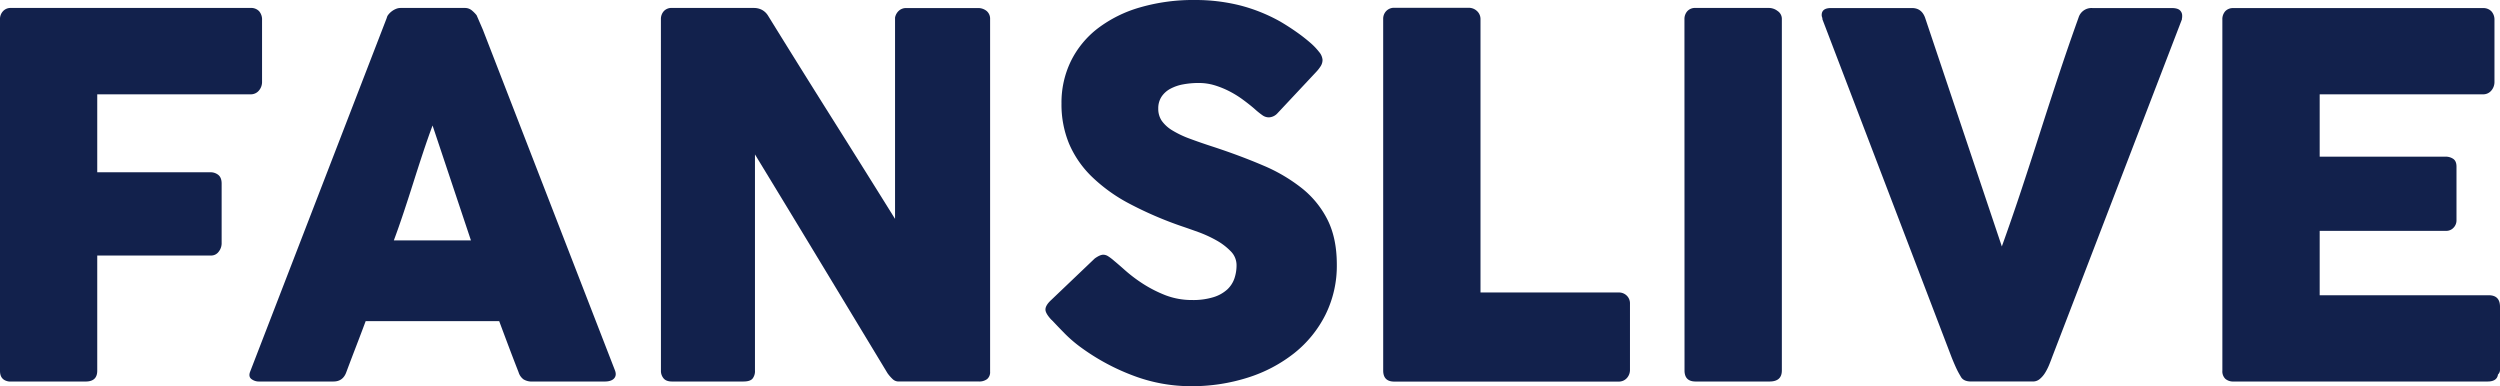 <svg xmlns="http://www.w3.org/2000/svg" viewBox="0 0 1491.13 230.4"><defs><style>.cls-1{fill:#12214c;}</style></defs><title>Fanslive_logo_blue</title><g id="Layer_2" data-name="Layer 2"><g id="Layer_1-2" data-name="Layer 1"><path class="cls-1" d="M0,11.7A6.85,6.85,0,0,1,1.73,6.75a6.07,6.07,0,0,1,4.13-2H149.4a6.56,6.56,0,0,1,5.17,1.95A7.61,7.61,0,0,1,156.3,12V49.07a7.81,7.81,0,0,1-1.8,4.86,6.24,6.24,0,0,1-5.25,2.32H58v46.5H125.4a7.4,7.4,0,0,1,4.8,1.57q1.95,1.58,2,5V145.2a8.07,8.07,0,0,1-1.73,4.88,5.56,5.56,0,0,1-4.73,2.33H58v68.7q0,6.45-6.9,6.45H5.4Q0,226.8,0,221.25Z"/><path class="cls-1" d="M230.7,10.65a4.43,4.43,0,0,1,1-2,11.19,11.19,0,0,1,4.58-3.38,7.06,7.06,0,0,1,2.55-.52h38.4a6.38,6.38,0,0,1,4.35,1.58,19.35,19.35,0,0,1,2.7,2.77L288,17.7l78.75,203.1q1.2,3-.45,4.88t-5.7,1.88h-43a9.4,9.4,0,0,1-5.33-1.28A8.21,8.21,0,0,1,309.3,222q-3-7.65-5.85-15.22t-5.7-15.23H218.1q-2.85,7.65-5.77,15.23T206.55,222q-2,5.55-7.65,5.55H154.65a7.32,7.32,0,0,1-4.73-1.5q-1.88-1.5-.67-4.5ZM258,74.85q-2.85,7.65-5.78,16.5t-5.77,17.85q-2.85,9-5.77,17.77T234.9,143.4h46Z"/><path class="cls-1" d="M394.2,11.4a7,7,0,0,1,1.65-4.65,6.12,6.12,0,0,1,5-2h49a10.29,10.29,0,0,1,4.35,1,9.52,9.52,0,0,1,3.9,3.6q19,30.75,37.8,60.6t37.95,60.6V10.5a7.33,7.33,0,0,1,2.4-4.2,6.37,6.37,0,0,1,4.2-1.5H583.2a8,8,0,0,1,5.25,1.73,6,6,0,0,1,2.1,4.87V221.7a5.3,5.3,0,0,1-1.8,4.42,7.77,7.77,0,0,1-4.95,1.42H535.95a5,5,0,0,1-3.45-1.35,23.7,23.7,0,0,1-3.15-3.6L489.9,157.35Q470.4,125.1,450.3,92.1V220.95a7.15,7.15,0,0,1-1.5,4.95q-1.5,1.65-5.4,1.65H400.8q-3.45,0-5-1.87a6.87,6.87,0,0,1-1.58-4.58Z"/><path class="cls-1" d="M664.5,155.55q2.55,2.1,6.52,5.63a87.57,87.57,0,0,0,9.07,7,76.12,76.12,0,0,0,15.15,7.95A43.93,43.93,0,0,0,711,178.95a41.06,41.06,0,0,0,12.82-1.72,21.63,21.63,0,0,0,8.18-4.57,16.19,16.19,0,0,0,4.27-6.59,24.55,24.55,0,0,0,1.27-7.95A11.7,11.7,0,0,0,734,149.8a36.6,36.6,0,0,0-8.62-6.52,73.52,73.52,0,0,0-10.65-4.87q-5.55-2-9.6-3.37a219.37,219.37,0,0,1-31.5-13.56,97.2,97.2,0,0,1-22.5-16.19,60.6,60.6,0,0,1-13.5-19.63,61.17,61.17,0,0,1-4.5-23.91,56.42,56.42,0,0,1,5.63-25.33,55.62,55.62,0,0,1,16-19.48A76.41,76.41,0,0,1,679.95,4.42,113.82,113.82,0,0,1,712.8,0,109.5,109.5,0,0,1,739,3.07a99.74,99.74,0,0,1,24.68,9.83q5.1,3,9.67,6.23a101.48,101.48,0,0,1,8,6.22,38.13,38.13,0,0,1,5.48,5.7,8.29,8.29,0,0,1,2,4.65,7,7,0,0,1-1,3.6A22.92,22.92,0,0,1,784.95,43L762,67.5A7.34,7.34,0,0,1,756.9,70a6.53,6.53,0,0,1-3.83-1.2,48.21,48.21,0,0,1-3.83-3l-1.35-1.2q-3-2.55-6.68-5.25a59.59,59.59,0,0,0-7.87-4.87,53.25,53.25,0,0,0-8.85-3.6A32.12,32.12,0,0,0,715,49.5a50,50,0,0,0-9.3.82,26,26,0,0,0-7.65,2.63,14.54,14.54,0,0,0-5.25,4.73,12.55,12.55,0,0,0-1.95,7.13,12.56,12.56,0,0,0,2.1,7.27,20.77,20.77,0,0,0,6.3,5.7,58.08,58.08,0,0,0,10.42,4.95q6.22,2.33,14.48,5,15.9,5.25,29.33,11a98.84,98.84,0,0,1,23.17,13.65,56.43,56.43,0,0,1,15.22,18.82q5.47,11,5.48,26.55a65.66,65.66,0,0,1-6.75,29.92,68.41,68.41,0,0,1-18.53,22.88,86.5,86.5,0,0,1-27.67,14.63,109.87,109.87,0,0,1-34.2,5.17,97,97,0,0,1-33.9-6.17,130.14,130.14,0,0,1-31-16.55,80.08,80.08,0,0,1-10.12-8.58q-4.13-4.21-6.52-6.77l-.45-.45a.84.84,0,0,0-.3-.37,1.07,1.07,0,0,1-.3-.23.84.84,0,0,0-.3-.37,1.1,1.1,0,0,1-.3-.22q-3.45-3.76-3.45-6,0-2.55,3.45-5.72l25.95-24.75q3.15-2.25,5.1-2.25a5.58,5.58,0,0,1,2.85.9A28.08,28.08,0,0,1,664.5,155.55Z"/><path class="cls-1" d="M825,11.25a6.62,6.62,0,0,1,1.8-4.65,6.41,6.41,0,0,1,4.95-1.95h44.4a7,7,0,0,1,4.65,1.8,6.47,6.47,0,0,1,2.25,4.8v163.2h82.5a6.62,6.62,0,0,1,4.65,1.8,6.41,6.41,0,0,1,2,5v39.45a7.16,7.16,0,0,1-1.72,4.65,6.37,6.37,0,0,1-4.87,2.25h-134q-6.6,0-6.6-6.6Z"/><path class="cls-1" d="M1004.69,11.4a7,7,0,0,1,1.65-4.65,6.12,6.12,0,0,1,5-2h44.1a8.45,8.45,0,0,1,4.8,1.8,5.6,5.6,0,0,1,2.55,4.8V220.95q0,6.6-7.35,6.6h-44.1q-6.6,0-6.6-6.6Z"/><path class="cls-1" d="M1169.39,224.4a48.53,48.53,0,0,1-2.92-5.55Q1165.19,216,1164,213L1087,11.55a3.82,3.82,0,0,0-.23-1.35,3.4,3.4,0,0,1-.22-1.2q0-4.2,5.55-4.2h48.3q5.7,0,7.8,5.7L1194,147q6.15-17.1,11.78-34.12t11.1-34.12q5.47-17.1,11.1-34.12t11.77-34.12A8.06,8.06,0,0,1,1248,4.8h47.25q3.45,0,4.88,1.27a4.32,4.32,0,0,1,1.43,3.38,6.08,6.08,0,0,1-.15,1.65v.45L1224,213q-.75,2.1-1.8,4.65a32.08,32.08,0,0,1-2.4,4.72,15,15,0,0,1-3.15,3.67,6.16,6.16,0,0,1-4,1.5h-37Q1170.89,227.55,1169.39,224.4Z"/><path class="cls-1" d="M1325.53,11.7a7.14,7.14,0,0,1,1.72-5,6.27,6.27,0,0,1,4.86-1.87h148.82a6.61,6.61,0,0,1,5.1,1.95,7.4,7.4,0,0,1,1.8,5.23V49.07a7.82,7.82,0,0,1-1.8,4.86,6.24,6.24,0,0,1-5.25,2.32h-97.2v37.2h75a7.89,7.89,0,0,1,4.72,1.35q1.87,1.35,1.88,4.5v32.4a6.22,6.22,0,0,1-1.65,4,5.94,5.94,0,0,1-4.8,2h-75.15v38.4h100.8q6.75,0,6.75,6.88v37.69a3.71,3.71,0,0,1-1.2,2.69q-.6,4.19-6.15,4.19H1332.12a7,7,0,0,1-4.79-1.58,6.15,6.15,0,0,1-1.79-4.87Z"/></g></g></svg>